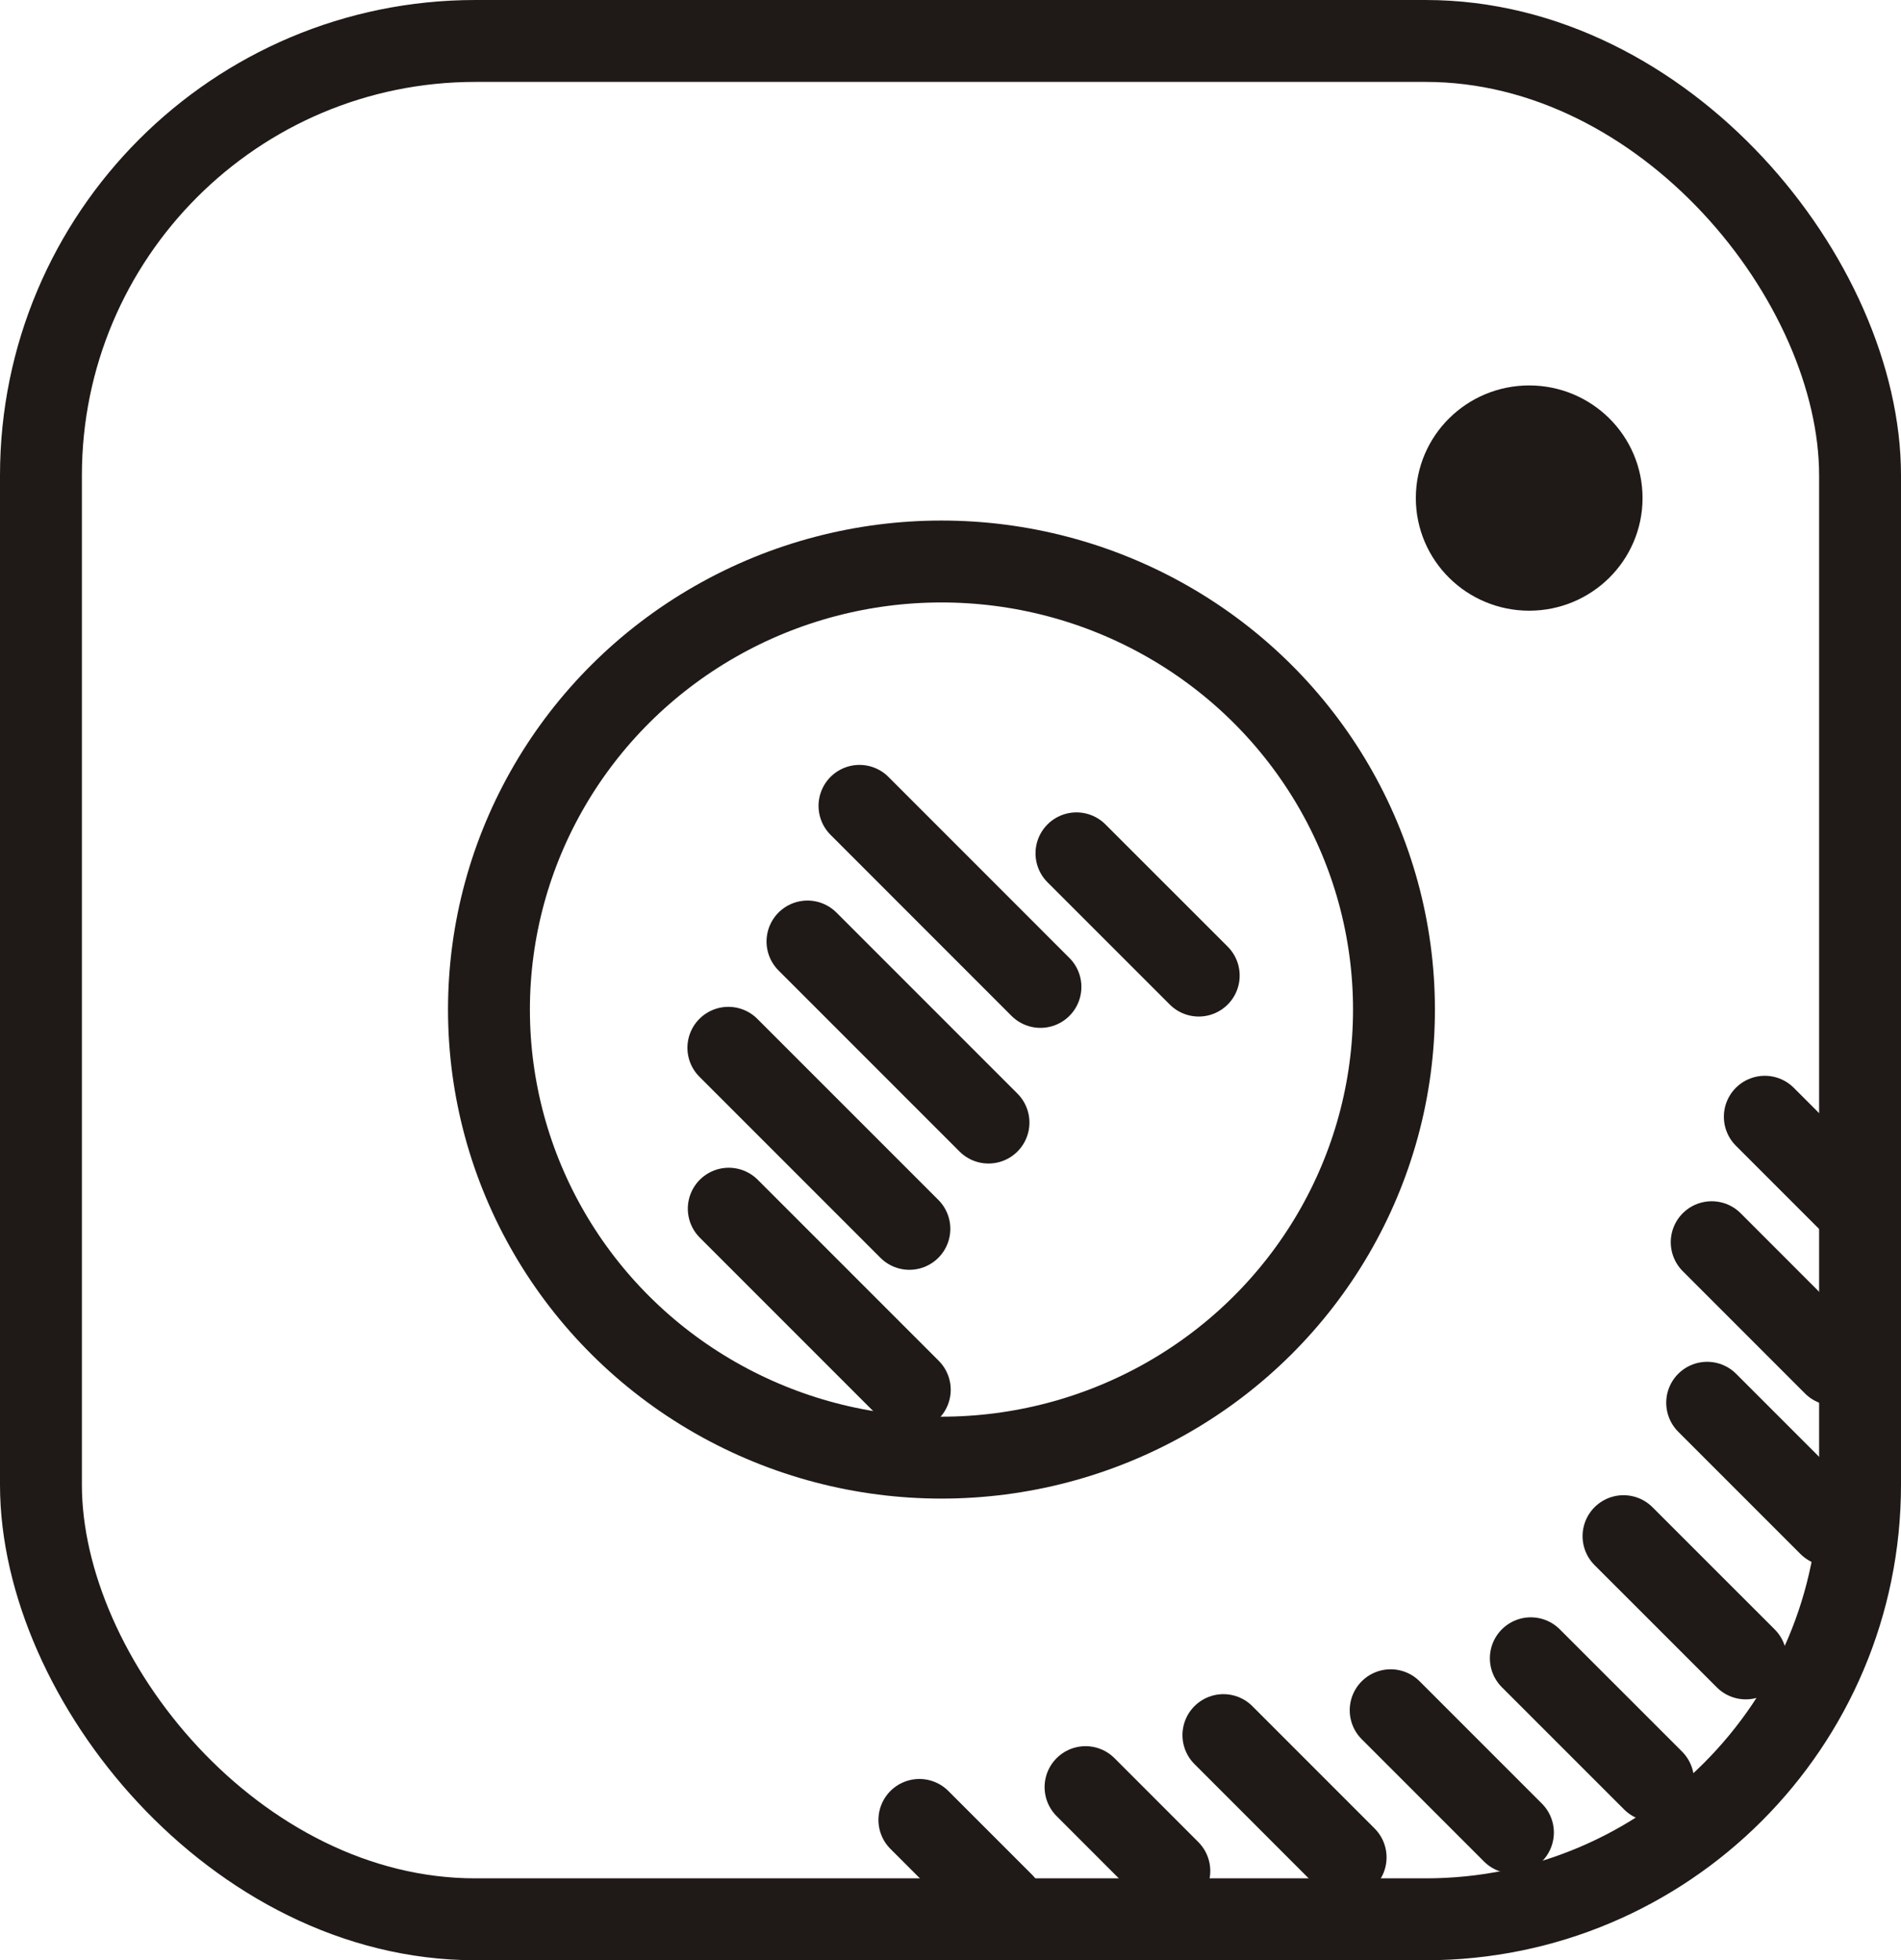 <?xml version="1.0" encoding="UTF-8"?>
<!DOCTYPE svg PUBLIC "-//W3C//DTD SVG 1.1//EN" "http://www.w3.org/Graphics/SVG/1.1/DTD/svg11.dtd">
<!-- Creator: CorelDRAW -->
<svg xmlns="http://www.w3.org/2000/svg" xml:space="preserve" width="46.421mm" height="47.858mm" style="shape-rendering:geometricPrecision; text-rendering:geometricPrecision; image-rendering:optimizeQuality; fill-rule:evenodd; clip-rule:evenodd"
viewBox="0 0 43.132 44.467"
 xmlns:xlink="http://www.w3.org/1999/xlink">
 <defs>
  <style type="text/css">
   <![CDATA[
    .str0 {stroke:#1F1A17;stroke-width:1.858;stroke-linecap:round;stroke-linejoin:round}
    .fil0 {fill:none}
    .fil1 {fill:#1F1A17}
   ]]>
  </style>
 </defs>
 <g id="Слой_x0020_1">
  <rect class="fil0 str0" x="0.929" y="0.929" width="41.274" height="42.608" rx="9.856" ry="9.856"/>
  <ellipse class="fil0 str0" cx="21.361" cy="22.901" rx="10.267" ry="10.164"/>
  <ellipse class="fil1 str0" cx="34.696" cy="11.298" rx="1.643" ry="1.626"/>
  <line class="fil0 str0" x1="16.535" y1="27.418" x2="20.642" y2= "31.525" />
  <line class="fil0 str0" x1="16.526" y1="23.768" x2="20.633" y2= "27.875" />
  <line class="fil0 str0" x1="18.321" y1="21.357" x2="22.428" y2= "25.464" />
  <line class="fil0 str0" x1="19.501" y1="18.28" x2="23.607" y2= "22.387" />
  <line class="fil0 str0" x1="24.424" y1="19.357" x2="27.198" y2= "22.13" />
  <line class="fil0 str0" x1="38.837" y1="28.178" x2="41.61" y2= "30.952" />
  <line class="fil0 str0" x1="38.734" y1="31.82" x2="41.507" y2= "34.593" />
  <line class="fil0 str0" x1="36.836" y1="34.846" x2="39.61" y2= "37.619" />
  <line class="fil0 str0" x1="34.733" y1="37.616" x2="37.507" y2= "40.389" />
  <line class="fil0 str0" x1="31.553" y1="38.795" x2="34.327" y2= "41.569" />
  <line class="fil0 str0" x1="27.758" y1="39.359" x2="30.531" y2= "42.133" />
  <line class="fil0 str0" x1="24.63" y1="40.539" x2="26.531" y2= "42.441" />
  <line class="fil0 str0" x1="20.86" y1="41.283" x2="22.761" y2= "43.184" />
  <line class="fil0 str0" x1="40.042" y1="25.332" x2="41.943" y2= "27.233" />
 </g>
</svg>
